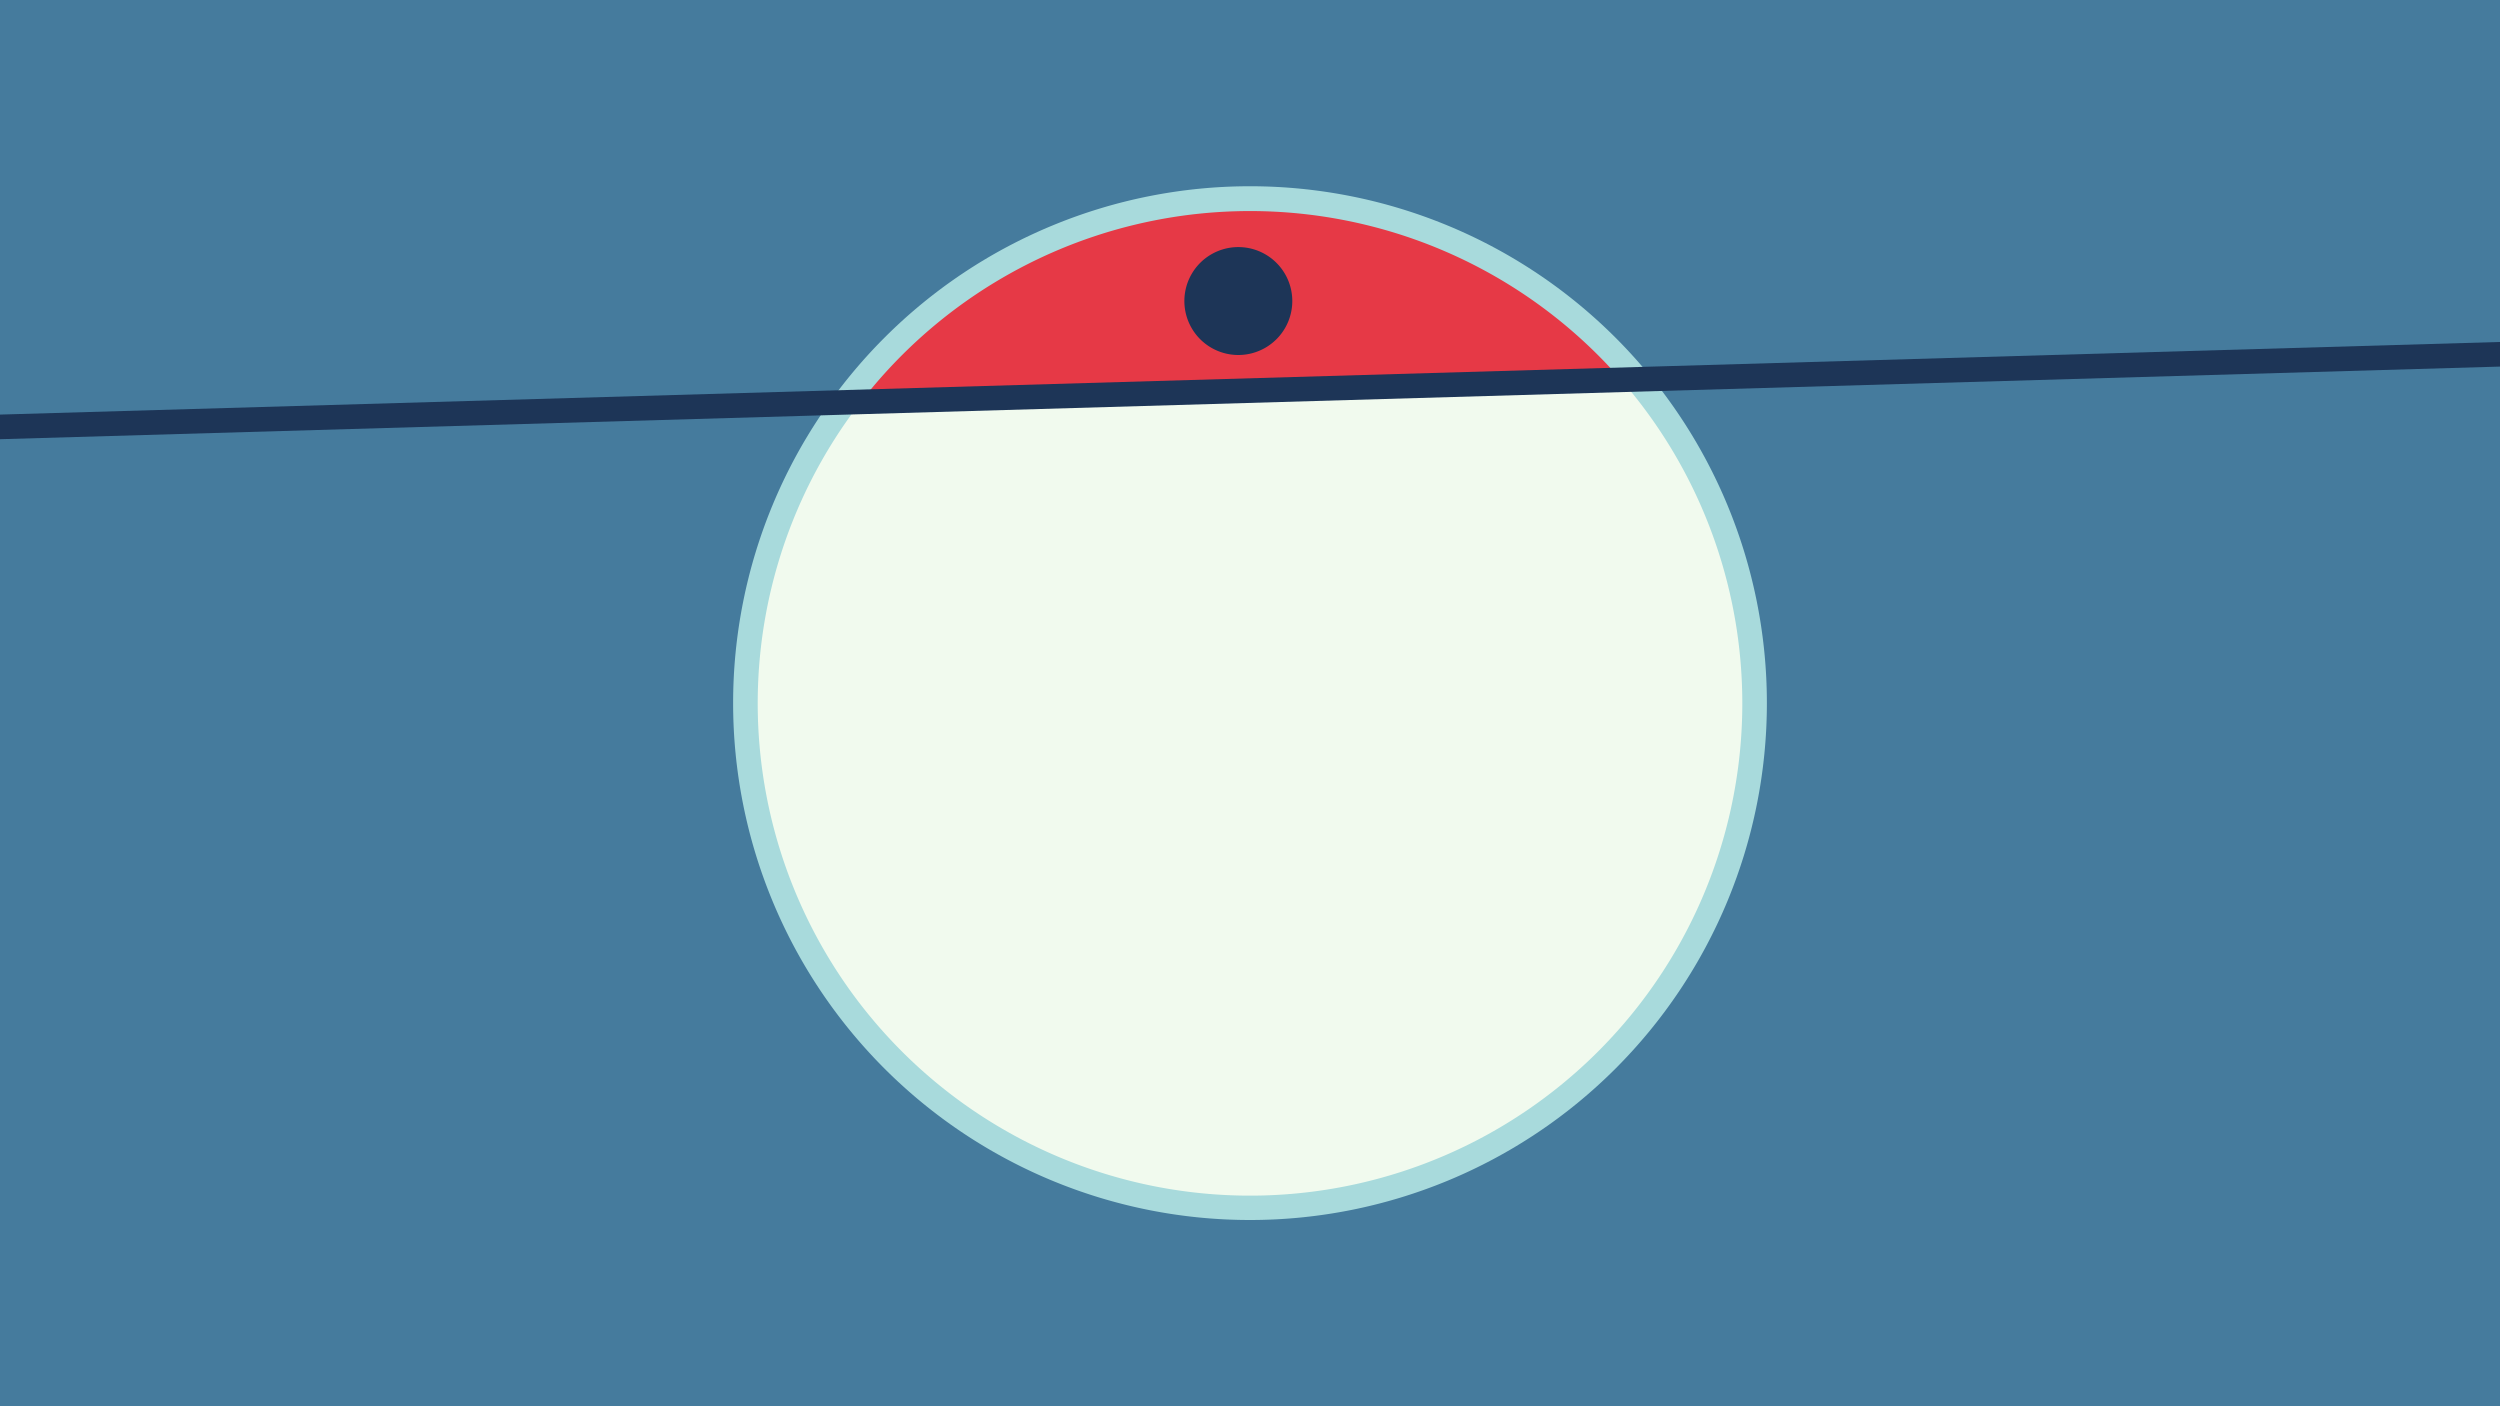 <svg width="1200" height="675" viewBox="-500 -500 1200 675" xmlns="http://www.w3.org/2000/svg"><path d="M-500-500h1200v675h-1200z" fill="#457b9d"/><path d="M100 85.6a248.1 248.1 0 1 1 0-496.2 248.1 248.1 0 0 1 0 496.2" fill="#a8dadc"/><path d="M278.1-317.7a236.3 236.3 0 0 0-364.9 10.6z"  fill="#e63946" /><path d="M278.1-317.7a236.3 236.3 0 1 1-364.9 10.6z"  fill="#f1faee" /><path d="M94.4-329.6a25.9 25.9 0 1 1 0-51.8 25.9 25.9 0 0 1 0 51.8" fill="#1d3557"/><path d="M-510,-294.8L710,-330.237" stroke-width="11.812" stroke="#1d3557" /></svg>